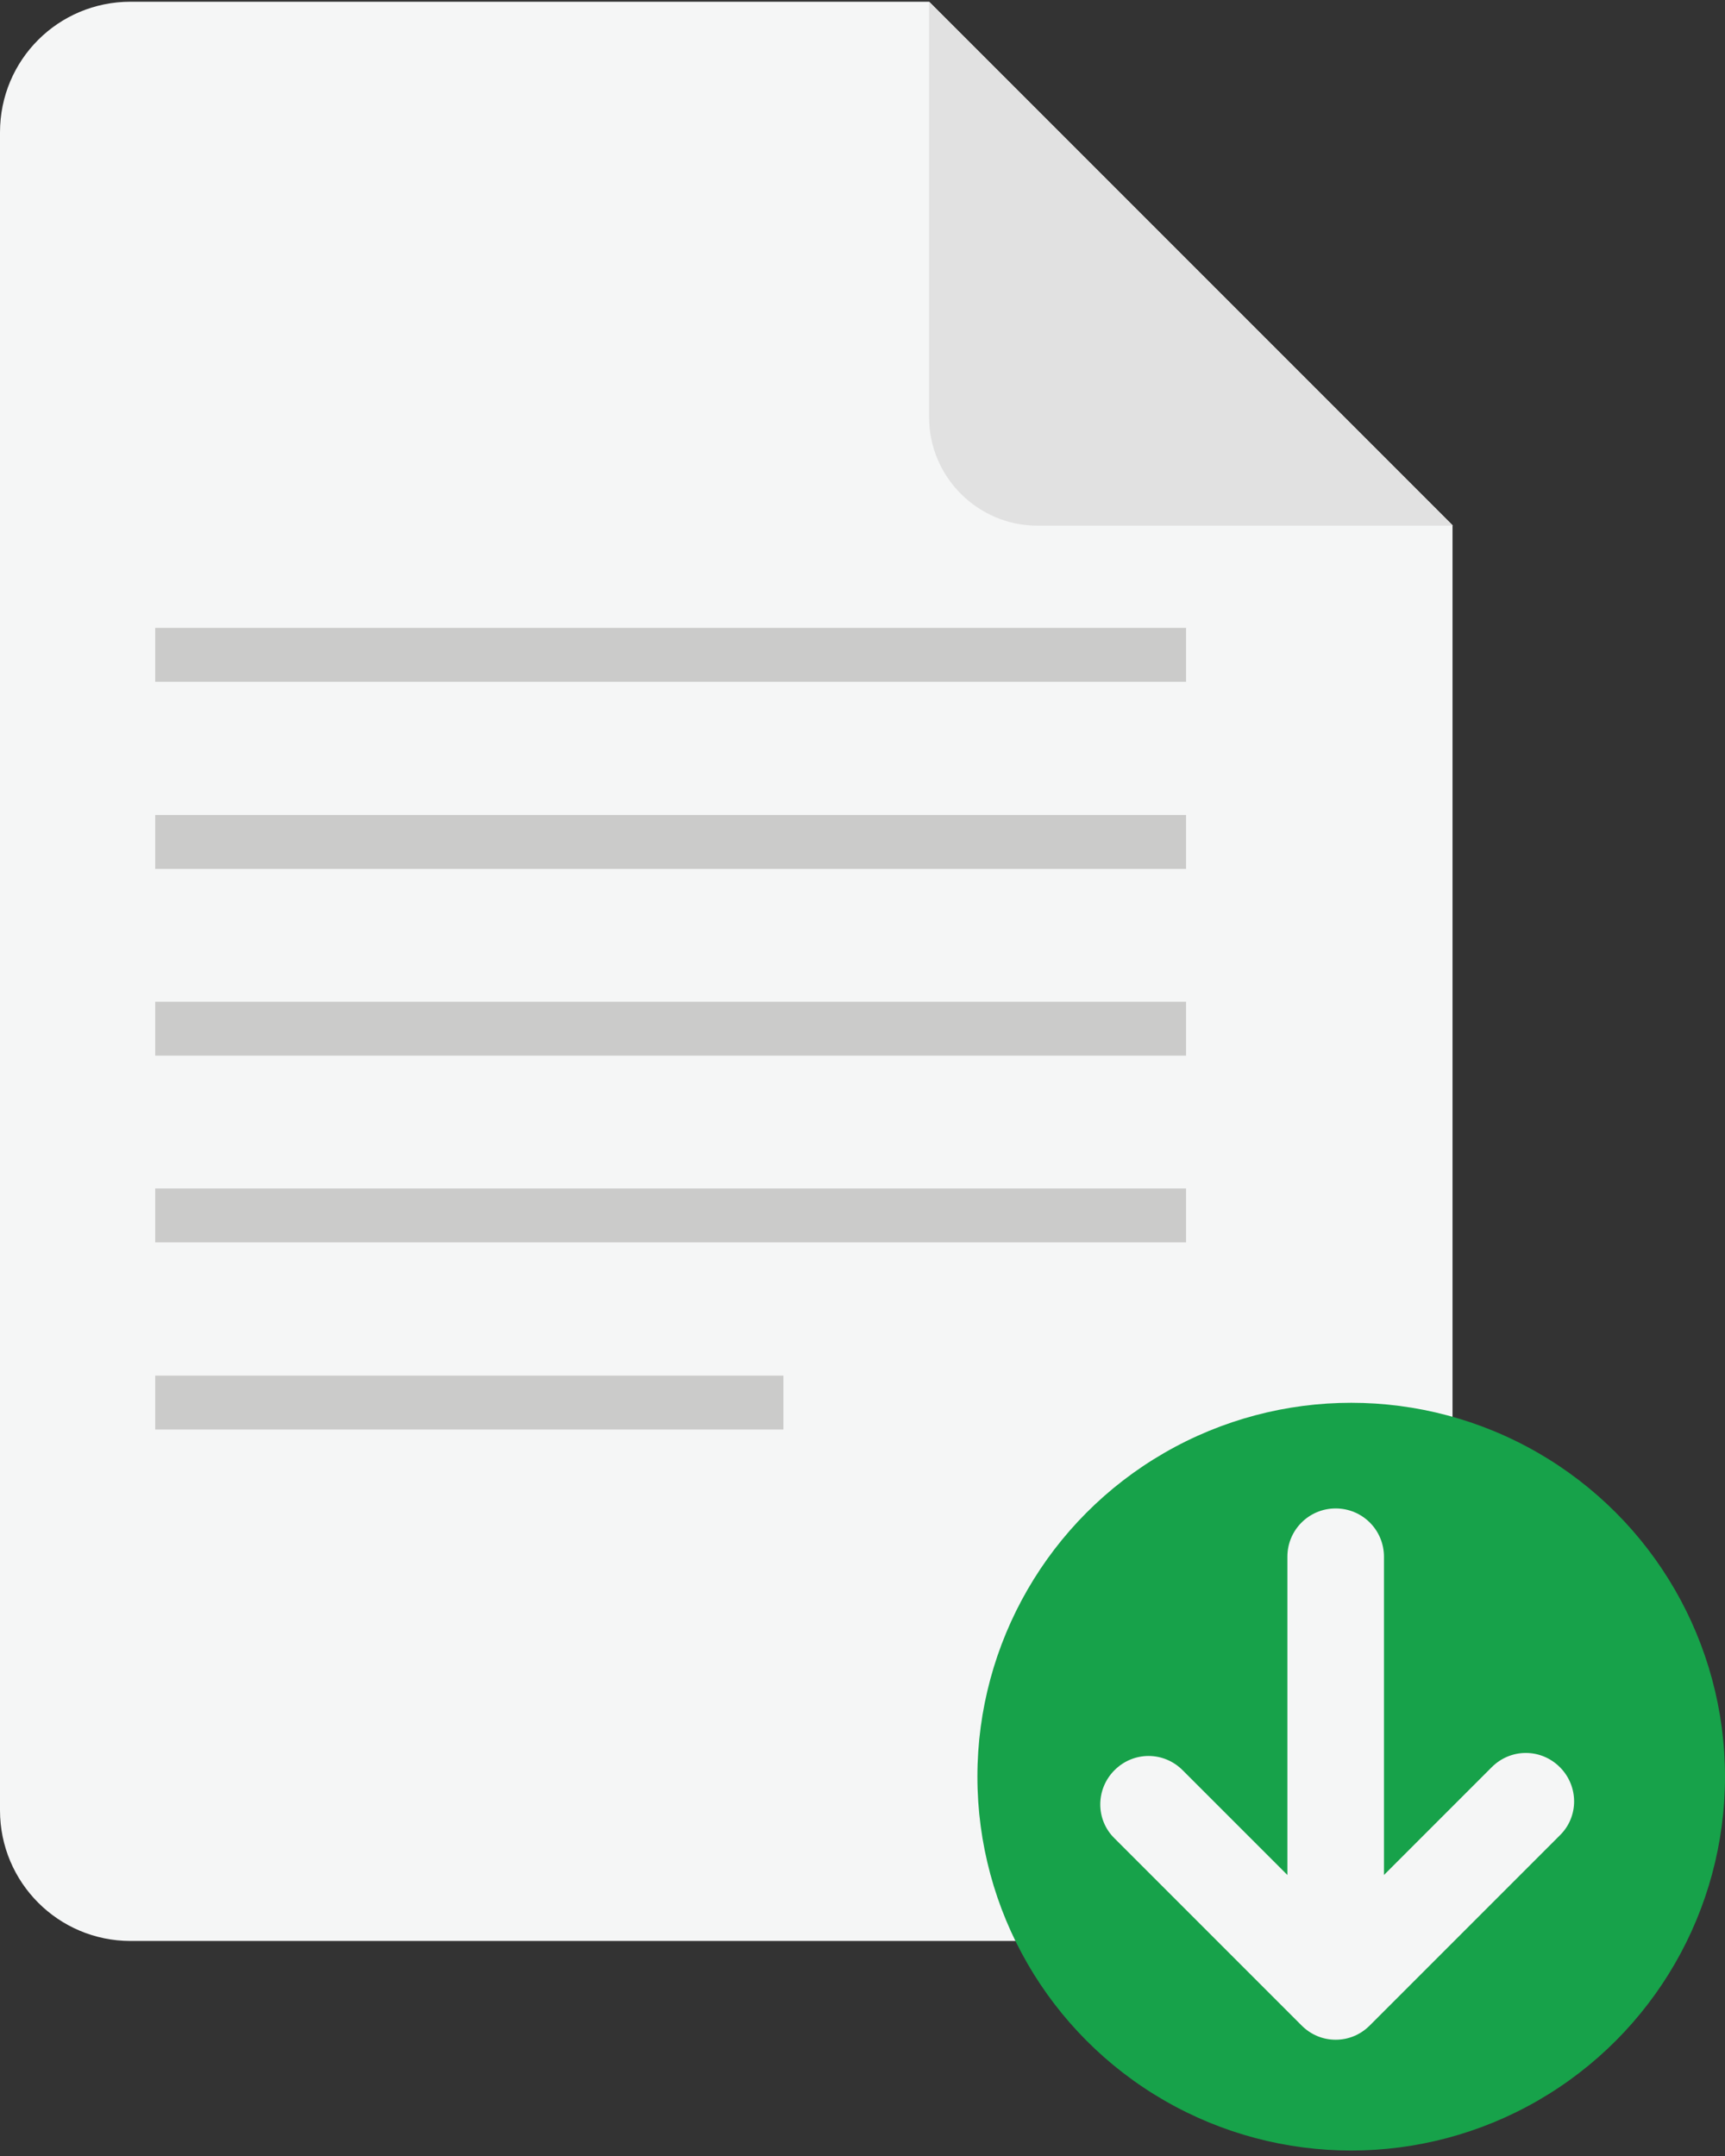 <?xml version="1.0" encoding="utf-8"?>
<!-- Generator: Adobe Illustrator 18.1.1, SVG Export Plug-In . SVG Version: 6.00 Build 0)  -->
<svg version="1.1" id="Layer_1" xmlns="http://www.w3.org/2000/svg" xmlns:xlink="http://www.w3.org/1999/xlink" x="0px" y="0px"
	 viewBox="0 0 400.1 500" enable-background="new 0 0 400.1 500" xml:space="preserve">
<rect x="0" y="0" width="400.1" height="500" fill="#333333" stroke="none"/>
<g>
	<path fill="#F5F6F6" d="M215.5,0.4H30.3C13.5,0.4,0,13.9,0,30.7v389.1c0,16.7,13.5,30.3,30.3,30.3h276.3
		c16.7,0,30.3-13.5,30.3-30.3v-298L215.5,0.4z"/>
	<path fill="#E1E1E1" d="M215.5,96.8c0,13.8,11.3,25.1,25.1,25.1h96.4L215.5,0.4V96.8z"/>
	<g>
		<rect x="36" y="319" fill="#CBCBCA" width="145.7" height="12.5"/>
	</g>
	<g>
		<rect x="36" y="275.6" fill="#CBCBCA" width="239.1" height="12.5"/>
	</g>
	<g>
		<rect x="36" y="232.3" fill="#CBCBCA" width="239.1" height="12.5"/>
	</g>
	<g>
		<rect x="36" y="189" fill="#CBCBCA" width="239.1" height="12.5"/>
	</g>
	<g>
		<rect x="36" y="145.6" fill="#CBCBCA" width="239.1" height="12.5"/>
	</g>
	<circle fill="#17A24A" cx="313.4" cy="412" r="86.7"/>
	<path fill="#F5F6F6" d="M361.8,409.8c-4.4-4.4-11.4-4.4-15.8,0l-25,25V361c0-6.2-5-11.2-11.2-11.2c-6.2,0-11.2,5-11.2,11.2v73.8
		l-24.3-24.3c-4.4-4.4-11.4-4.4-15.8,0c-4.4,4.4-4.4,11.5,0,15.8l43.4,43.4c2.2,2.2,5,3.3,7.9,3.3s5.7-1.1,7.9-3.3l44.1-44.1
		C366.2,421.3,366.2,414.2,361.8,409.8z"/>
</g>
</svg>

